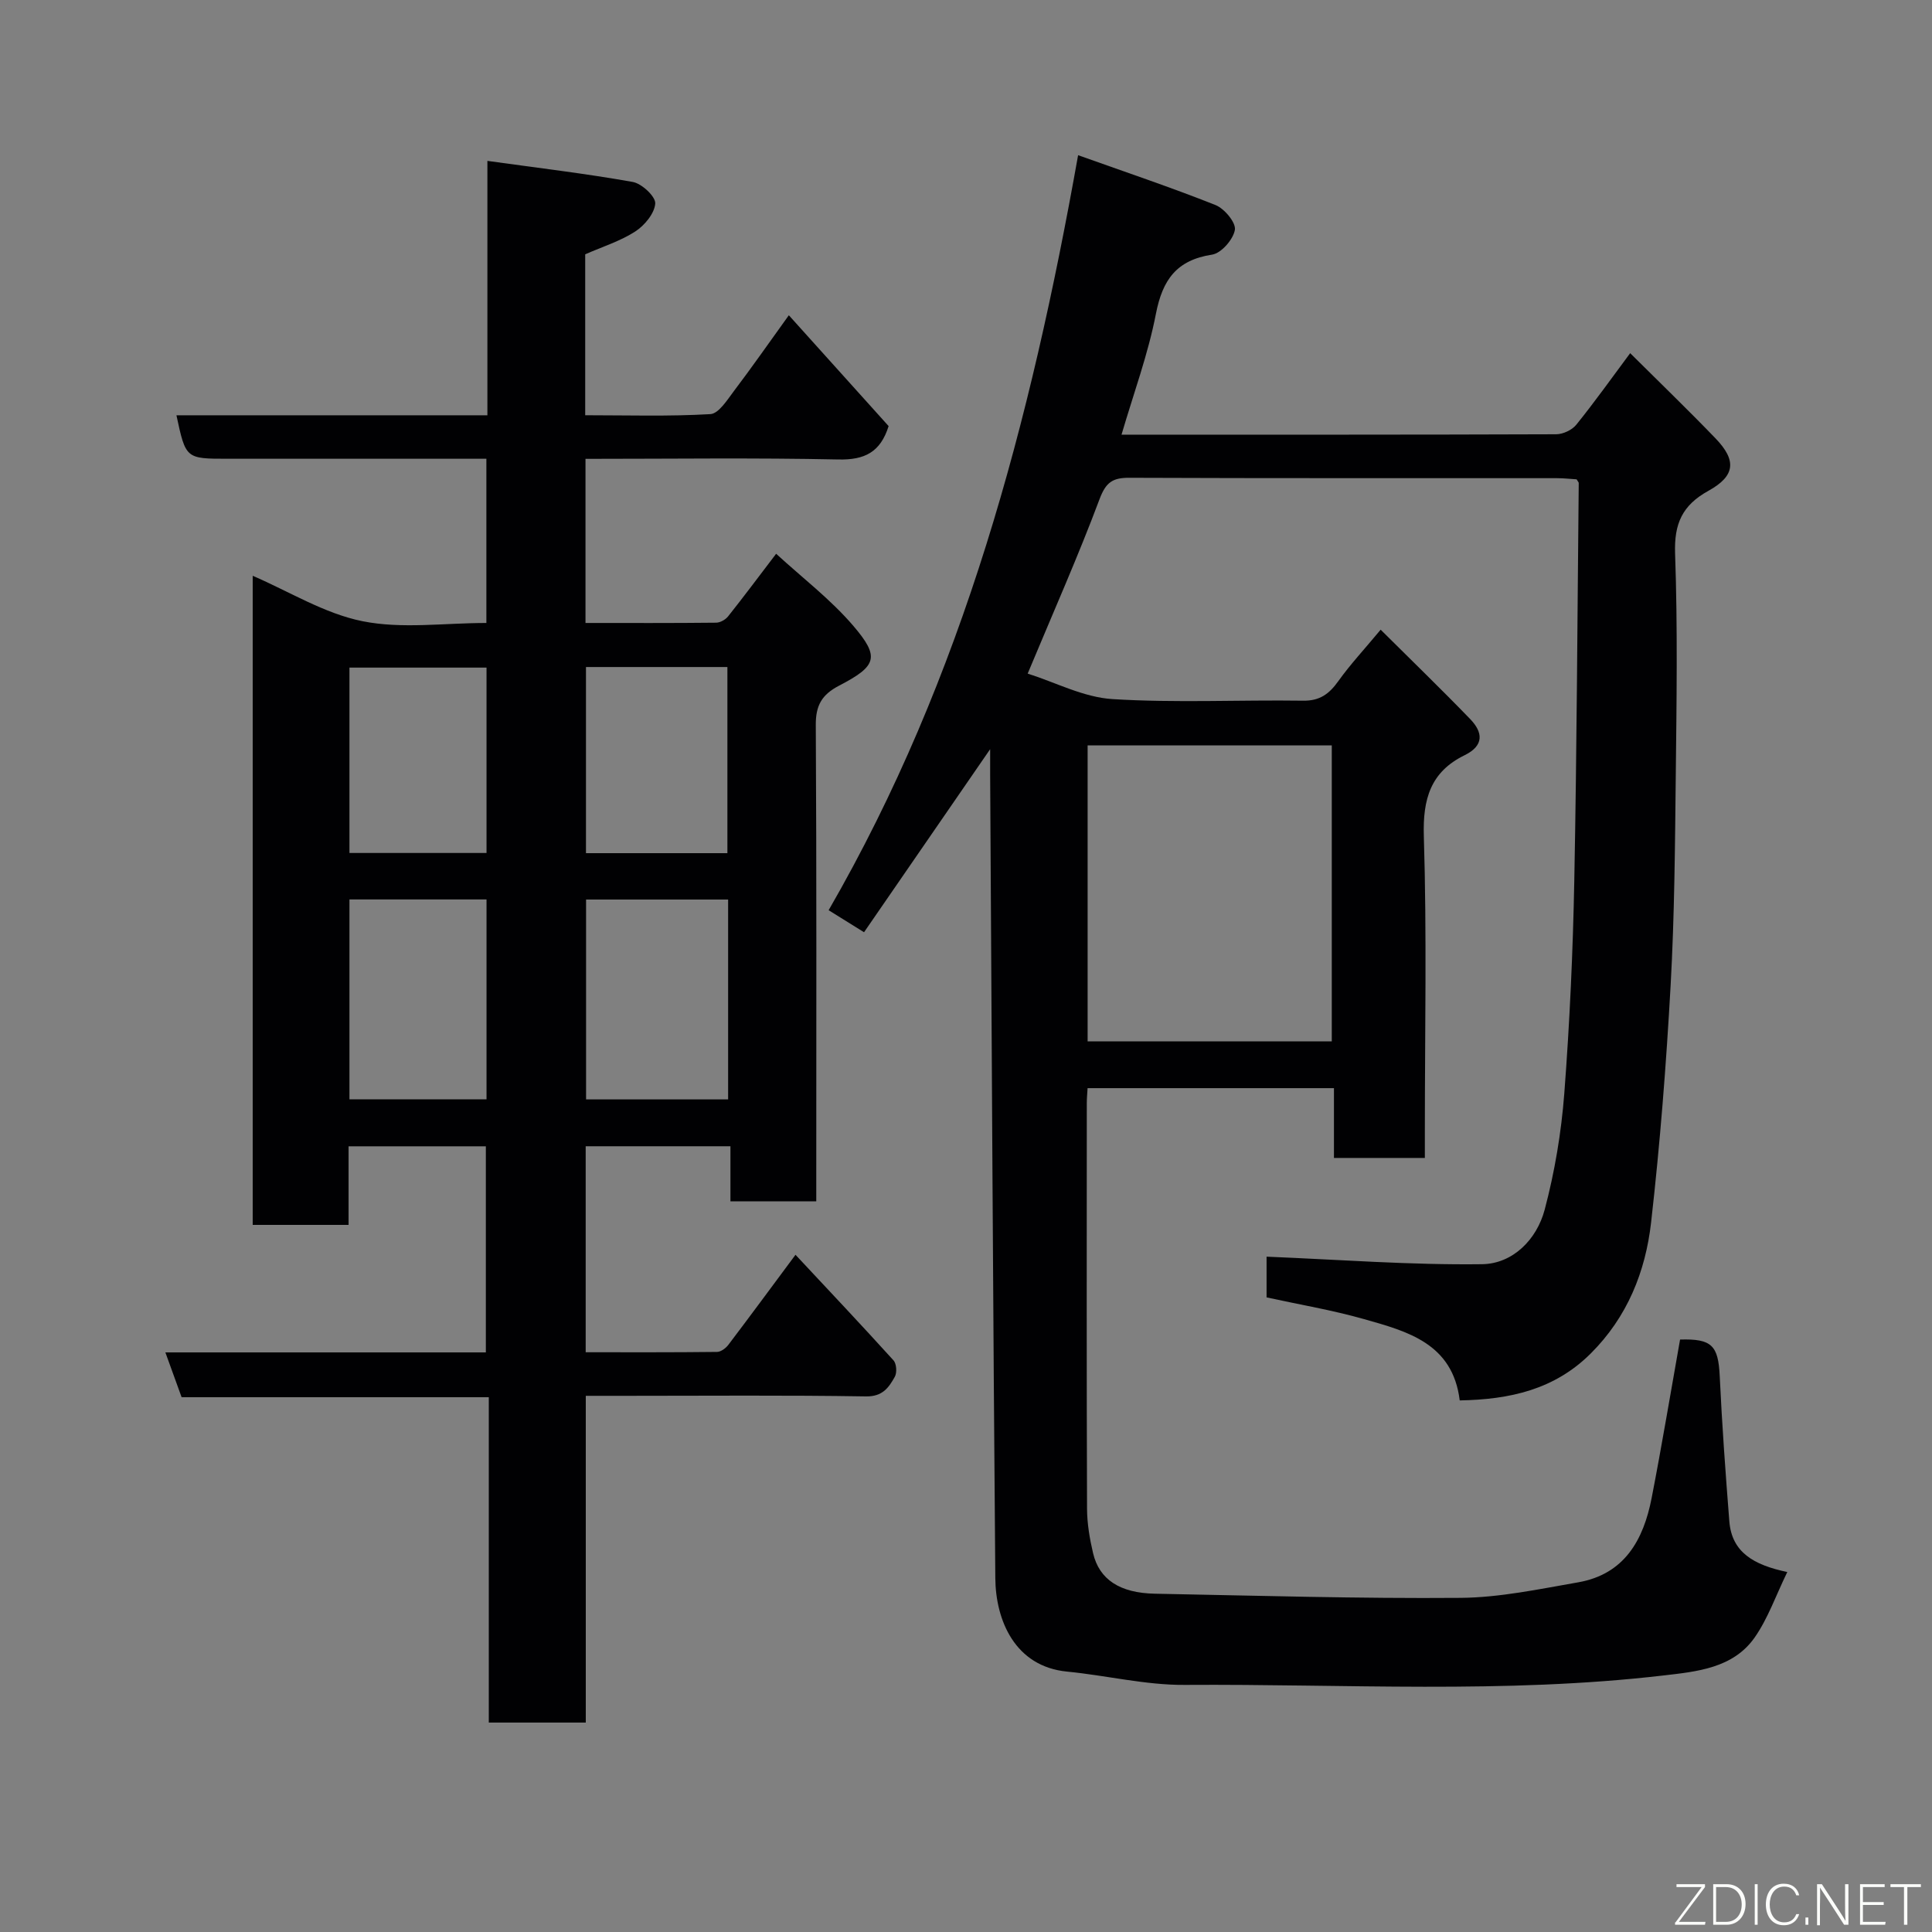 <svg enable-background="new 0 0 400 400" viewBox="0 0 400 400" xmlns="http://www.w3.org/2000/svg"><rect x="0" y="0" width="400" height="400" fill="#808080" stroke="none"/><path d="m205 155.11c-8.97 13.03-17.39 25.24-26.11 37.9-2.56-1.59-4.77-2.96-7.33-4.56 27.95-48.4 41.83-101.17 51.65-156.32 9.93 3.54 19.28 6.68 28.44 10.32 1.85.73 4.26 3.63 4.02 5.13-.33 1.99-2.82 4.85-4.73 5.14-7.35 1.13-10.25 5.21-11.62 12.25-1.62 8.37-4.62 16.48-7.12 25.02 30.35 0 60.17.03 89.99-.08 1.42-.01 3.28-.88 4.16-1.97 3.85-4.77 7.41-9.78 11.16-14.82 6.04 6.01 11.97 11.72 17.67 17.64 4.38 4.55 4.13 7.76-1.46 10.85-5.43 3-7.13 6.81-6.91 13.02.54 15.31.31 30.66.14 45.99-.16 14.44-.26 28.89-1.06 43.3-.91 16.42-2.19 32.85-4.05 49.19-1.16 10.18-4.92 19.56-12.48 27.1-7.51 7.5-16.78 9.55-27.14 9.73-1.45-11.81-10.82-14.29-19.84-16.84-6.55-1.86-13.31-2.99-20.15-4.49 0-3.14 0-6.24 0-8.43 15 .61 29.81 1.75 44.6 1.56 6.37-.08 11.34-5.1 12.98-11.29 2.08-7.84 3.44-15.97 4.06-24.06 1.12-14.67 1.79-29.39 2.07-44.1.53-27.43.64-54.86.92-82.29 0-.14-.15-.27-.44-.76-1.21-.07-2.65-.24-4.1-.24-29.5-.02-58.99.04-88.49-.08-3.49-.02-4.87.94-6.18 4.42-4.39 11.73-9.49 23.2-14.88 36.12 5.74 1.81 11.56 4.91 17.55 5.28 13.11.82 26.32.14 39.48.33 3.45.05 5.39-1.4 7.27-4.03 2.47-3.46 5.4-6.6 8.78-10.67 6.34 6.31 12.55 12.31 18.55 18.52 2.63 2.73 2.91 5.47-1.17 7.47-7.03 3.44-8.68 9.04-8.44 16.78.63 20.31.21 40.66.21 60.99v5.61c-6.4 0-12.33 0-18.82 0 0-4.7 0-9.43 0-14.45-17.27 0-33.98 0-51.01 0-.06 1.14-.16 2.09-.16 3.05-.01 28-.05 55.99.05 83.99.01 3.09.54 6.22 1.25 9.24 1.28 5.45 5.54 8.25 12.8 8.39 21.1.4 42.2 1.03 63.29.86 8.12-.07 16.26-1.81 24.31-3.21 9.61-1.67 13.55-8.77 15.24-17.44 2.12-10.89 3.93-21.83 5.89-32.83 6.55-.2 7.91 1.21 8.21 7.55.47 10.04 1.2 20.07 1.99 30.09.51 6.41 5.03 9.03 12 10.49-2.39 4.91-4.01 9.63-6.76 13.56-4.47 6.38-12.02 7.06-18.89 7.86-32.94 3.84-66.05 1.73-99.08 1.95-8.12.06-16.23-1.96-24.37-2.75-10.82-1.05-14.79-10.63-14.87-19.3-.47-55.43-.74-110.85-1.07-166.28-.01-1.59 0-3.18 0-5.4zm20.18 60.49h50.55c0-20.66 0-40.91 0-61.28-16.98 0-33.68 0-50.55 0z" fill="#010103"/><path d="m121.22 95v33.98c9.16 0 18.1.04 27.05-.06.84-.01 1.93-.62 2.47-1.3 3.15-3.96 6.18-8.02 9.95-12.97 5.41 4.97 11.27 9.43 15.95 14.89 5.57 6.51 4.93 8.34-2.92 12.42-3.55 1.85-4.84 4.06-4.82 8.12.18 31 .1 61.99.1 92.99v5.65c-6.02 0-11.62 0-17.77 0 0-3.63 0-7.36 0-11.4-10.26 0-19.98 0-29.97 0v42.65c9.03 0 18.11.04 27.2-.07.8-.01 1.81-.77 2.34-1.47 4.54-5.99 9-12.04 13.9-18.64 6.88 7.36 13.66 14.54 20.29 21.86.63.69.75 2.55.27 3.4-1.24 2.22-2.52 4.11-5.95 4.06-16.49-.27-32.99-.12-49.49-.12-2.66 0-5.33 0-8.54 0v67.65c-6.93 0-13.31 0-20.08 0 0-22.31 0-44.58 0-67.36-21.43 0-42.49 0-63.6 0-1.19-3.29-2.22-6.12-3.36-9.28h66.35c0-14.22 0-28.28 0-42.67-9.28 0-18.66 0-28.42 0v16.27c-6.75 0-13.13 0-19.85 0 0-44.69 0-89.44 0-134.39 7.57 3.26 14.86 7.83 22.76 9.41 8.14 1.63 16.86.36 25.62.36 0-11.3 0-22.24 0-34-1.59 0-3.33 0-5.07 0-16.16 0-32.33 0-48.49 0-8.68 0-8.68 0-10.61-9h64.38c0-17.39 0-34.45 0-52.67 10.48 1.46 20.34 2.62 30.09 4.36 1.87.33 4.75 3.02 4.66 4.46-.14 2.05-2.2 4.54-4.13 5.79-3.09 2-6.74 3.14-10.37 4.73v33.32c8.73 0 17.34.27 25.91-.23 1.73-.1 3.5-2.95 4.89-4.79 3.72-4.91 7.24-9.96 11.36-15.68 7.07 7.86 13.89 15.43 20.66 22.95-1.7 5.4-4.95 7.03-10.4 6.91-17.3-.37-34.61-.13-52.36-.13zm.12 91.24v41.38h29.41c0-13.97 0-27.56 0-41.38-9.84 0-19.43 0-29.41 0zm-48.99-.02v41.38h28.38c0-13.99 0-27.57 0-41.38-9.52 0-18.77 0-28.38 0zm48.97-48.12v38.54h29.28c0-13.07 0-25.78 0-38.54-9.88 0-19.35 0-29.28 0zm-48.97.12v38.38h28.38c0-12.99 0-25.57 0-38.38-9.51 0-18.77 0-28.38 0z" fill="#010103"/><g fill="#fbfcfa"><path d="m346.9 398 5.4-7.3h-5.2v-.6h5.9v.6l-5.4 7.2h5.5l-.1.6h-6.2v-.5z"/><path d="m354.7 390.1h2.8c2.3 0 3.9 1.6 3.9 4.1s-1.6 4.3-3.9 4.3h-2.8zm.6 7.8h2c2.2 0 3.3-1.6 3.3-3.6 0-1.8-1-3.6-3.3-3.6h-2z"/><path d="m363.9 390.1v8.4h-.6v-8.4h1.6z"/><path d="m372.5 396.3c-.4 1.3-1.4 2.3-3.2 2.3-2.4 0-3.7-1.9-3.7-4.3 0-2.3 1.2-4.3 3.7-4.3 1.8 0 2.9 1 3.2 2.4h-.6c-.4-1.1-1.1-1.8-2.5-1.8-2.1 0-3 1.9-3 3.7s.9 3.7 3 3.7c1.4 0 2.1-.7 2.5-1.7z"/><path d="m373.8 398.5v-1.5h.6v1.5z"/><path d="m376.2 398.5v-8.4h1c1.3 2 4.4 6.7 4.9 7.6-.1-1.2-.1-2.4-.1-3.8v-3.8h.7v8.4h-.9c-1.2-1.9-4.4-6.8-5-7.7.1 1.1 0 2.3 0 3.9v3.9h-.6z"/><path d="m390 394.4h-4.3v3.5h4.7l-.1.6h-5.2v-8.4h5.1v.6h-4.5v3.1h4.3z"/><path d="m394.2 390.7h-2.8v-.6h6.3v.6h-2.8v7.8h-.7z"/></g></svg>